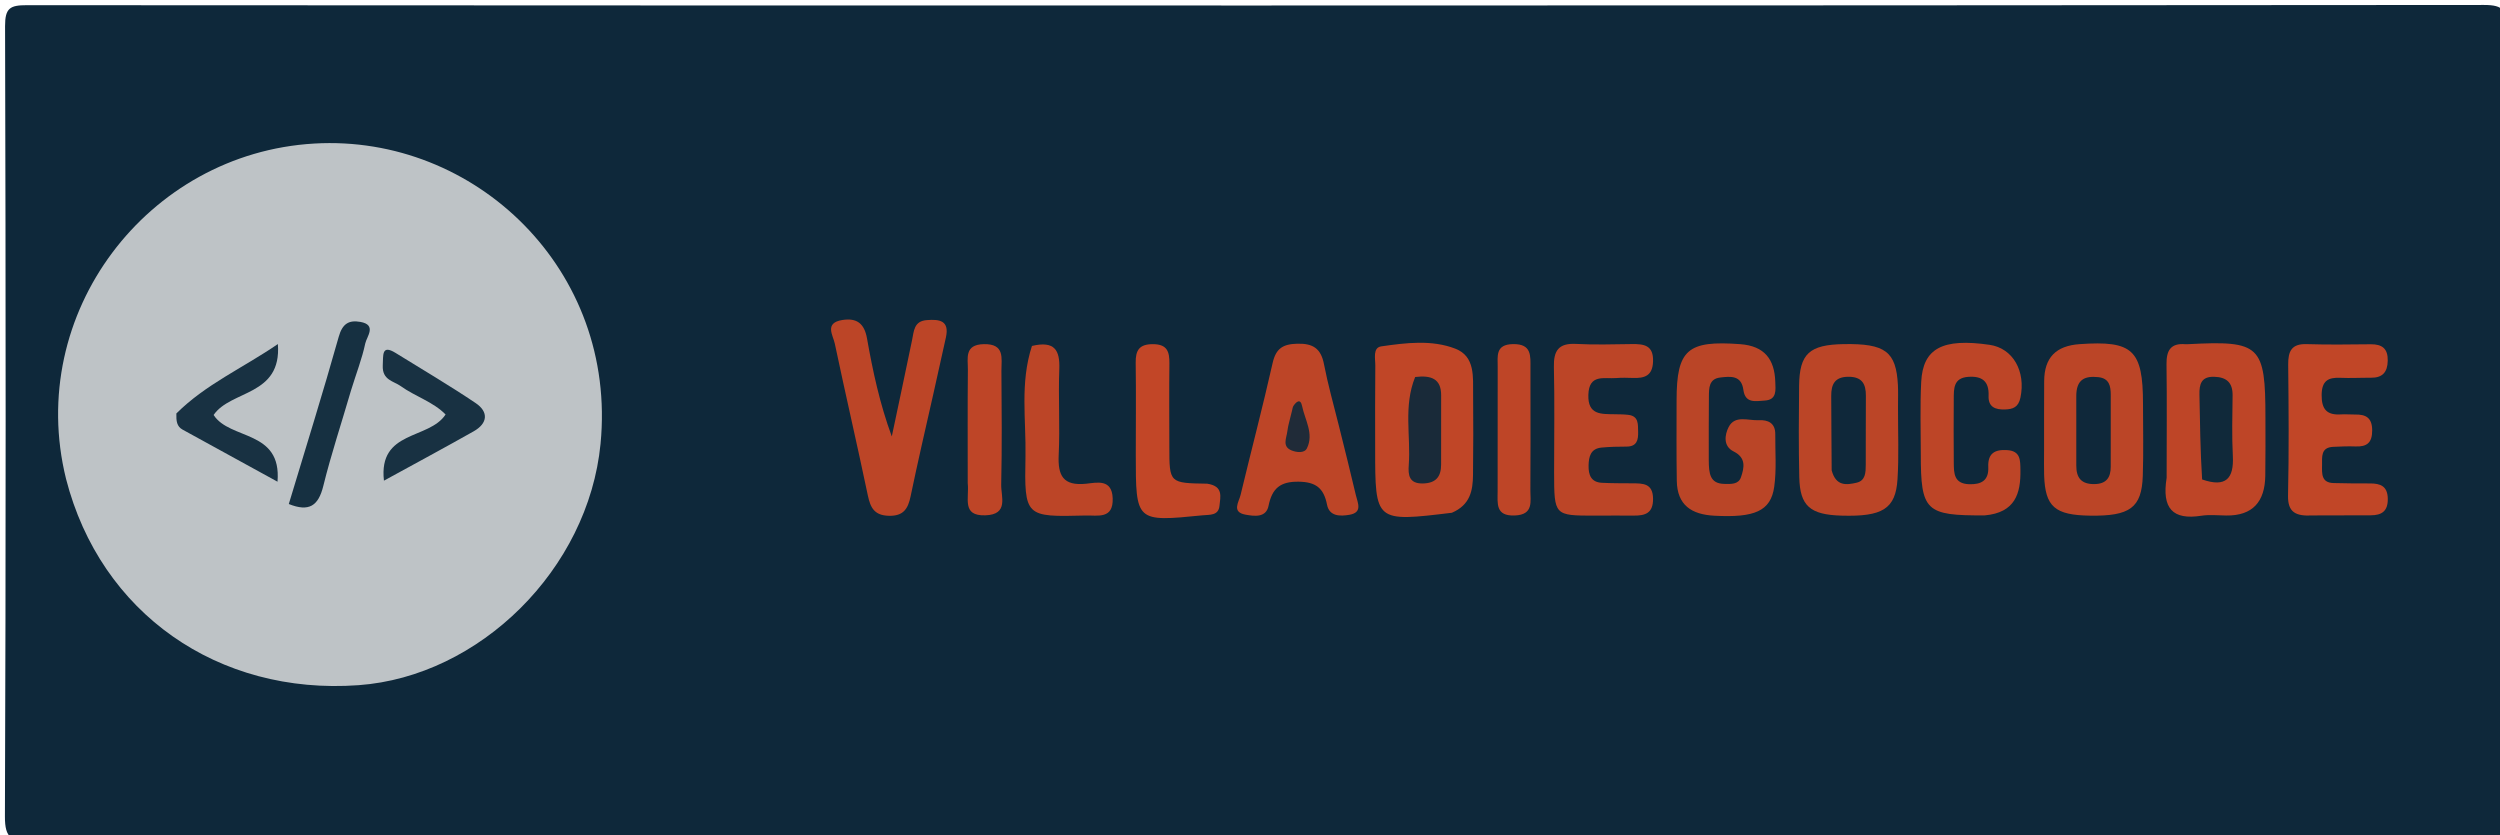 <svg version="1.1" id="Layer_1" xmlns="http://www.w3.org/2000/svg" xmlns:xlink="http://www.w3.org/1999/xlink" x="0px" y="0px" width="100%" viewBox="0 0 449 150" enable-background="new 0 0 449 150" xml:space="preserve"><path fill="#0E283A" opacity="1" stroke="none" d="
M320,151 
	C214.877,151 110.254,150.982 5.631,151.079 
	C2.125,151.082 0.868,150.679 0.884,146.634 
	C1.065,99.321 1.041,52.008 0.91,4.694 
	C0.901,1.436 1.813,0.931 4.803,0.932 
	C151.908,1.01 299.013,1.019 446.118,0.892 
	C449.78,0.889 450.087,1.942 450.079,5.115 
	C449.965,52.429 449.948,99.743 450.104,147.056 
	C450.116,150.591 449.253,151.101 445.947,151.09 
	C404.132,150.953 362.316,151 320,151 
z"></path><path fill="#BEC3C6" opacity="1" stroke="none" d="
M11.863,86.015 
	C4.513,56.326 26.432,27.519 56.452,25.78 
	C85.341,24.106 110.908,48.49 107.856,79.725 
	C105.654,102.257 86.132,121.479 64.4,123.059 
	C39.171,124.893 18.058,110.139 11.863,86.015 
z"></path><path fill="#BE4527" opacity="1" stroke="none" d="
M389.127,85.833 
	C389.13,78.711 389.195,72.068 389.106,65.426 
	C389.073,62.963 389.839,61.59 392.498,61.822 
	C392.662,61.836 392.83,61.824 392.996,61.815 
	C405.957,61.128 406.874,62 406.872,75.032 
	C406.872,78.519 406.903,82.007 406.844,85.494 
	C406.766,90.07 404.618,92.655 399.812,92.586 
	C398.318,92.564 396.793,92.403 395.333,92.631 
	C390.233,93.427 388.235,91.326 389.127,85.833 
z"></path><path fill="#C04627" opacity="1" stroke="none" d="
M260.756,92.091 
	C246.98,93.766 246.98,93.766 246.98,80.627 
	C246.98,75.64 246.95,70.652 247.006,65.666 
	C247.021,64.418 246.504,62.434 248.085,62.207 
	C252.507,61.571 257.128,60.982 261.374,62.621 
	C264.968,64.008 264.542,67.712 264.572,70.855 
	C264.618,75.675 264.611,80.497 264.552,85.317 
	C264.519,88.061 264.079,90.67 260.756,92.091 
z"></path><path fill="#BA4527" opacity="1" stroke="none" d="
M306.894,82.637 
	C306.91,85.037 307.088,86.862 309.681,86.908 
	C310.848,86.929 312.221,87.043 312.676,85.716 
	C313.272,83.978 313.638,82.218 311.353,81.079 
	C309.423,80.118 309.777,78.044 310.463,76.703 
	C311.597,74.487 313.999,75.57 315.88,75.468 
	C317.53,75.379 318.856,75.973 318.839,77.971 
	C318.814,81.126 319.085,84.325 318.651,87.424 
	C318.035,91.814 315.093,93.008 307.903,92.624 
	C303.798,92.406 301.223,90.726 301.152,86.358 
	C301.073,81.539 301.113,76.719 301.115,71.899 
	C301.119,62.764 303.094,61.115 312.535,61.811 
	C316.918,62.134 318.71,64.533 318.842,68.579 
	C318.889,70.01 319.178,71.812 316.945,71.942 
	C315.364,72.035 313.444,72.527 313.111,70.021 
	C312.756,67.357 310.789,67.589 308.955,67.801 
	C306.907,68.039 306.936,69.709 306.919,71.208 
	C306.878,74.863 306.896,78.52 306.894,82.637 
z"></path><path fill="#BB4527" opacity="1" stroke="none" d="
M367.116,80.881 
	C367.12,76.413 367.107,72.426 367.134,68.439 
	C367.162,64.227 369.235,62.104 373.512,61.807 
	C383.035,61.144 384.88,62.81 384.883,72.521 
	C384.885,76.84 384.992,81.162 384.844,85.476 
	C384.649,91.198 382.544,92.713 375.39,92.611 
	C369.034,92.52 367.312,91.016 367.127,85.349 
	C367.083,84.021 367.117,82.691 367.116,80.881 
z"></path><path fill="#BB4527" opacity="1" stroke="none" d="
M340.883,73.137 
	C340.87,77.766 341.055,81.93 340.793,86.066 
	C340.455,91.404 338.101,92.819 330.745,92.607 
	C325.093,92.445 323.27,90.889 323.151,85.724 
	C323.025,80.246 323.059,74.763 323.12,69.284 
	C323.184,63.516 324.963,61.905 331.134,61.803 
	C338.612,61.679 340.55,63.137 340.866,69.172 
	C340.927,70.332 340.881,71.497 340.883,73.137 
z"></path><path fill="#BC4527" opacity="1" stroke="none" d="
M279.119,84.875 
	C279.12,78.231 279.225,72.067 279.079,65.908 
	C279.01,62.963 279.942,61.6 283.057,61.768 
	C286.379,61.946 289.718,61.84 293.048,61.796 
	C295.248,61.767 296.993,61.978 296.887,64.941 
	C296.795,67.521 295.344,67.946 293.279,67.879 
	C292.28,67.846 291.275,67.815 290.282,67.897 
	C288.137,68.076 285.377,67.089 285.268,70.924 
	C285.165,74.548 287.568,74.353 289.953,74.398 
	C290.785,74.414 291.622,74.41 292.446,74.507 
	C294.335,74.732 294.171,76.211 294.208,77.533 
	C294.248,78.984 294.011,80.208 292.123,80.209 
	C290.626,80.209 289.122,80.242 287.634,80.384 
	C285.698,80.568 285.338,81.975 285.307,83.608 
	C285.275,85.305 285.758,86.611 287.701,86.71 
	C289.529,86.804 291.363,86.792 293.194,86.805 
	C295.109,86.817 296.858,86.806 296.888,89.569 
	C296.917,92.164 295.495,92.626 293.408,92.601 
	C291.077,92.572 288.745,92.609 286.413,92.608 
	C279.133,92.605 279.133,92.603 279.119,84.875 
z"></path><path fill="#BC4527" opacity="1" stroke="none" d="
M167.627,70.757 
	C166.178,77.159 164.792,83.147 163.54,89.163 
	C163.076,91.393 162.244,92.704 159.643,92.636 
	C157.049,92.569 156.332,91.212 155.864,88.978 
	C153.955,79.875 151.849,70.814 149.93,61.714 
	C149.614,60.213 148.021,58.002 151.257,57.477 
	C153.878,57.052 155.237,58.09 155.713,60.774 
	C156.753,66.638 157.992,72.467 160.166,78.39 
	C161.383,72.624 162.617,66.861 163.806,61.089 
	C164.141,59.46 164.134,57.672 166.44,57.492 
	C168.719,57.315 170.565,57.547 169.881,60.618 
	C169.158,63.861 168.455,67.108 167.627,70.757 
z"></path><path fill="#BD4527" opacity="1" stroke="none" d="
M240.459,76.453 
	C241.566,80.877 242.565,84.903 243.516,88.941 
	C243.839,90.313 244.771,92.032 242.373,92.453 
	C240.693,92.748 238.748,92.761 238.331,90.633 
	C237.753,87.68 236.335,86.556 233.252,86.511 
	C229.953,86.463 228.466,87.688 227.832,90.841 
	C227.394,93.019 225.273,92.718 223.692,92.432 
	C221.151,91.972 222.503,90.163 222.804,88.905 
	C224.702,80.999 226.775,73.134 228.563,65.204 
	C229.157,62.572 230.409,61.799 232.995,61.731 
	C235.834,61.656 237.245,62.603 237.787,65.408 
	C238.48,68.988 239.47,72.511 240.459,76.453 
z"></path><path fill="#C14627" opacity="1" stroke="none" d="
M415.331,92.574 
	C412.326,92.735 410.866,92.039 410.932,88.986 
	C411.102,81.158 411.041,73.324 410.96,65.493 
	C410.935,63.078 411.56,61.715 414.295,61.805 
	C418.123,61.932 421.959,61.865 425.791,61.83 
	C427.825,61.812 428.88,62.601 428.838,64.777 
	C428.798,66.845 427.906,67.859 425.822,67.842 
	C423.99,67.827 422.153,67.938 420.325,67.855 
	C418.113,67.754 416.992,68.408 416.967,70.921 
	C416.941,73.541 417.931,74.596 420.466,74.426 
	C421.295,74.37 422.132,74.466 422.965,74.449 
	C424.919,74.411 426.039,75.026 426.044,77.304 
	C426.049,79.536 425.082,80.261 423.04,80.182 
	C421.711,80.131 420.374,80.192 419.043,80.253 
	C416.782,80.355 417.055,82.073 417.04,83.538 
	C417.025,85.038 416.876,86.707 419.117,86.757 
	C421.282,86.806 423.448,86.842 425.614,86.826 
	C427.521,86.812 428.815,87.297 428.847,89.589 
	C428.878,91.8 427.767,92.547 425.785,92.548 
	C422.453,92.551 419.12,92.567 415.331,92.574 
z"></path><path fill="#BD4527" opacity="1" stroke="none" d="
M356.476,92.563 
	C345.812,92.623 344.975,91.794 344.975,81.552 
	C344.975,77.227 344.827,72.894 345.049,68.58 
	C345.359,62.54 348.896,60.705 357.333,61.931 
	C361.538,62.541 363.86,66.689 362.871,71.411 
	C362.506,73.153 361.516,73.497 360.078,73.541 
	C358.369,73.594 357.064,73.109 357.149,71.087 
	C357.26,68.474 355.98,67.498 353.487,67.682 
	C350.829,67.878 350.906,69.804 350.894,71.658 
	C350.87,75.484 350.865,79.31 350.899,83.136 
	C350.915,85.012 350.938,86.866 353.634,86.964 
	C355.882,87.046 357.199,86.27 357.095,83.89 
	C356.988,81.442 358.228,80.697 360.479,80.839 
	C362.92,80.993 362.839,82.689 362.868,84.395 
	C362.942,88.629 361.936,92.064 356.476,92.563 
z"></path><path fill="#BC4527" opacity="1" stroke="none" d="
M185.338,62.131 
	C189.404,61.164 190.381,62.886 190.251,66.273 
	C190.055,71.405 190.389,76.559 190.142,81.687 
	C189.963,85.42 190.927,87.306 195.074,86.877 
	C196.979,86.679 199.703,85.963 199.837,89.477 
	C199.983,93.297 197.133,92.528 194.965,92.585 
	C184.12,92.866 183.962,92.839 184.177,82.008 
	C184.308,75.443 183.159,68.814 185.338,62.131 
z"></path><path fill="#C24627" opacity="1" stroke="none" d="
M216.812,86.871 
	C219.787,87.312 219.161,89.257 219.025,90.799 
	C218.861,92.656 217.256,92.422 215.968,92.551 
	C203.987,93.748 203.986,93.748 203.987,81.627 
	C203.988,76.134 204.047,70.641 203.97,65.149 
	C203.938,62.911 204.604,61.804 207.076,61.812 
	C209.67,61.822 210.05,63.202 210.025,65.305 
	C209.966,70.298 210.01,75.292 210.014,80.285 
	C210.019,86.763 210.019,86.763 216.812,86.871 
z"></path><path fill="#BE4527" opacity="1" stroke="none" d="
M274.873,70.093 
	C274.873,76.376 274.904,82.175 274.855,87.973 
	C274.838,90.008 275.52,92.455 272.033,92.582 
	C268.575,92.709 268.973,90.431 268.974,88.271 
	C268.979,80.816 268.966,73.361 268.985,65.906 
	C268.99,63.965 268.547,61.853 271.74,61.801 
	C275.139,61.746 274.87,63.94 274.87,66.129 
	C274.87,67.289 274.872,68.448 274.873,70.093 
z"></path><path fill="#BE4527" opacity="1" stroke="none" d="
M173.804,86.794 
	C173.805,79.677 173.768,73.03 173.83,66.384 
	C173.849,64.367 173.147,61.885 176.692,61.809 
	C180.542,61.727 179.84,64.392 179.855,66.602 
	C179.902,73.414 179.97,80.229 179.816,87.038 
	C179.768,89.179 181.223,92.428 176.948,92.552 
	C172.663,92.675 174.108,89.467 173.804,86.794 
z"></path><path fill="#183142" opacity="1" stroke="none" d="
M68.744,65.656 
	C68.858,63.859 68.466,61.787 71.055,63.391 
	C75.859,66.366 80.737,69.234 85.422,72.388 
	C87.792,73.983 87.602,76.035 85.068,77.467 
	C79.91,80.381 74.69,83.183 68.955,86.327 
	C67.933,77.209 77.032,79.015 80.027,74.443 
	C77.811,72.17 74.575,71.217 71.965,69.343 
	C70.702,68.436 68.628,68.282 68.744,65.656 
z"></path><path fill="#183142" opacity="1" stroke="none" d="
M31.674,74.258 
	C36.965,69.003 43.513,66.157 49.907,61.792 
	C50.617,71.157 41.439,70.015 38.365,74.531 
	C41.286,79.068 50.632,77.154 49.839,86.515 
	C43.798,83.199 38.298,80.175 32.794,77.161 
	C31.752,76.591 31.639,75.625 31.674,74.258 
z"></path><path fill="#163041" opacity="1" stroke="none" d="
M63.034,70.151 
	C61.297,76.118 59.454,81.641 58.066,87.277 
	C57.181,90.869 55.496,91.984 51.868,90.522 
	C54.895,80.477 58.014,70.516 60.839,60.472 
	C61.501,58.116 62.675,57.45 64.717,57.812 
	C67.728,58.346 65.859,60.466 65.604,61.674 
	C65.024,64.42 63.978,67.068 63.034,70.151 
z"></path><path fill="#10293A" opacity="1" stroke="none" d="
M395.5,86.109 
	C395.17,80.799 395.116,75.839 395.02,70.879 
	C394.984,69.012 395.322,67.604 397.669,67.67 
	C399.909,67.734 401.001,68.728 400.974,71.019 
	C400.932,74.659 400.833,78.308 401.018,81.941 
	C401.218,85.891 399.806,87.618 395.5,86.109 
z"></path><path fill="#192A39" opacity="1" stroke="none" d="
M254.162,67.71 
	C257.057,67.36 258.839,68.032 258.83,70.99 
	C258.817,75.14 258.824,79.29 258.824,83.44 
	C258.825,85.642 257.857,86.792 255.526,86.832 
	C253.054,86.874 252.882,85.29 253.013,83.532 
	C253.402,78.304 252.024,72.991 254.162,67.71 
z"></path><path fill="#0F283A" opacity="1" stroke="none" d="
M372.9,71.26 
	C372.862,68.034 374.519,67.506 376.823,67.733 
	C378.842,67.933 379.087,69.35 379.091,70.929 
	C379.103,75.224 379.09,79.518 379.087,83.813 
	C379.086,85.76 378.325,86.908 376.172,86.942 
	C373.834,86.98 372.895,85.844 372.903,83.626 
	C372.919,79.662 372.896,75.697 372.9,71.26 
z"></path><path fill="#0F283A" opacity="1" stroke="none" d="
M328.968,84.468 
	C328.912,79.718 328.928,75.422 328.889,71.126 
	C328.87,68.99 329.545,67.674 331.983,67.668 
	C334.406,67.662 335.129,68.936 335.111,71.092 
	C335.075,75.223 335.114,79.355 335.089,83.486 
	C335.081,84.817 335.074,86.322 333.435,86.696 
	C331.65,87.103 329.733,87.381 328.968,84.468 
z"></path><path fill="#202B38" opacity="1" stroke="none" d="
M232.048,73.757 
	C232.164,73.25 232.188,73.075 232.275,72.941 
	C232.791,72.144 233.562,71.501 233.852,72.909 
	C234.366,75.417 236.01,77.896 234.724,80.516 
	C234.275,81.431 232.888,81.262 231.983,80.903 
	C230.211,80.199 231.062,78.68 231.203,77.479 
	C231.337,76.34 231.715,75.231 232.048,73.757 
z"></path></svg>